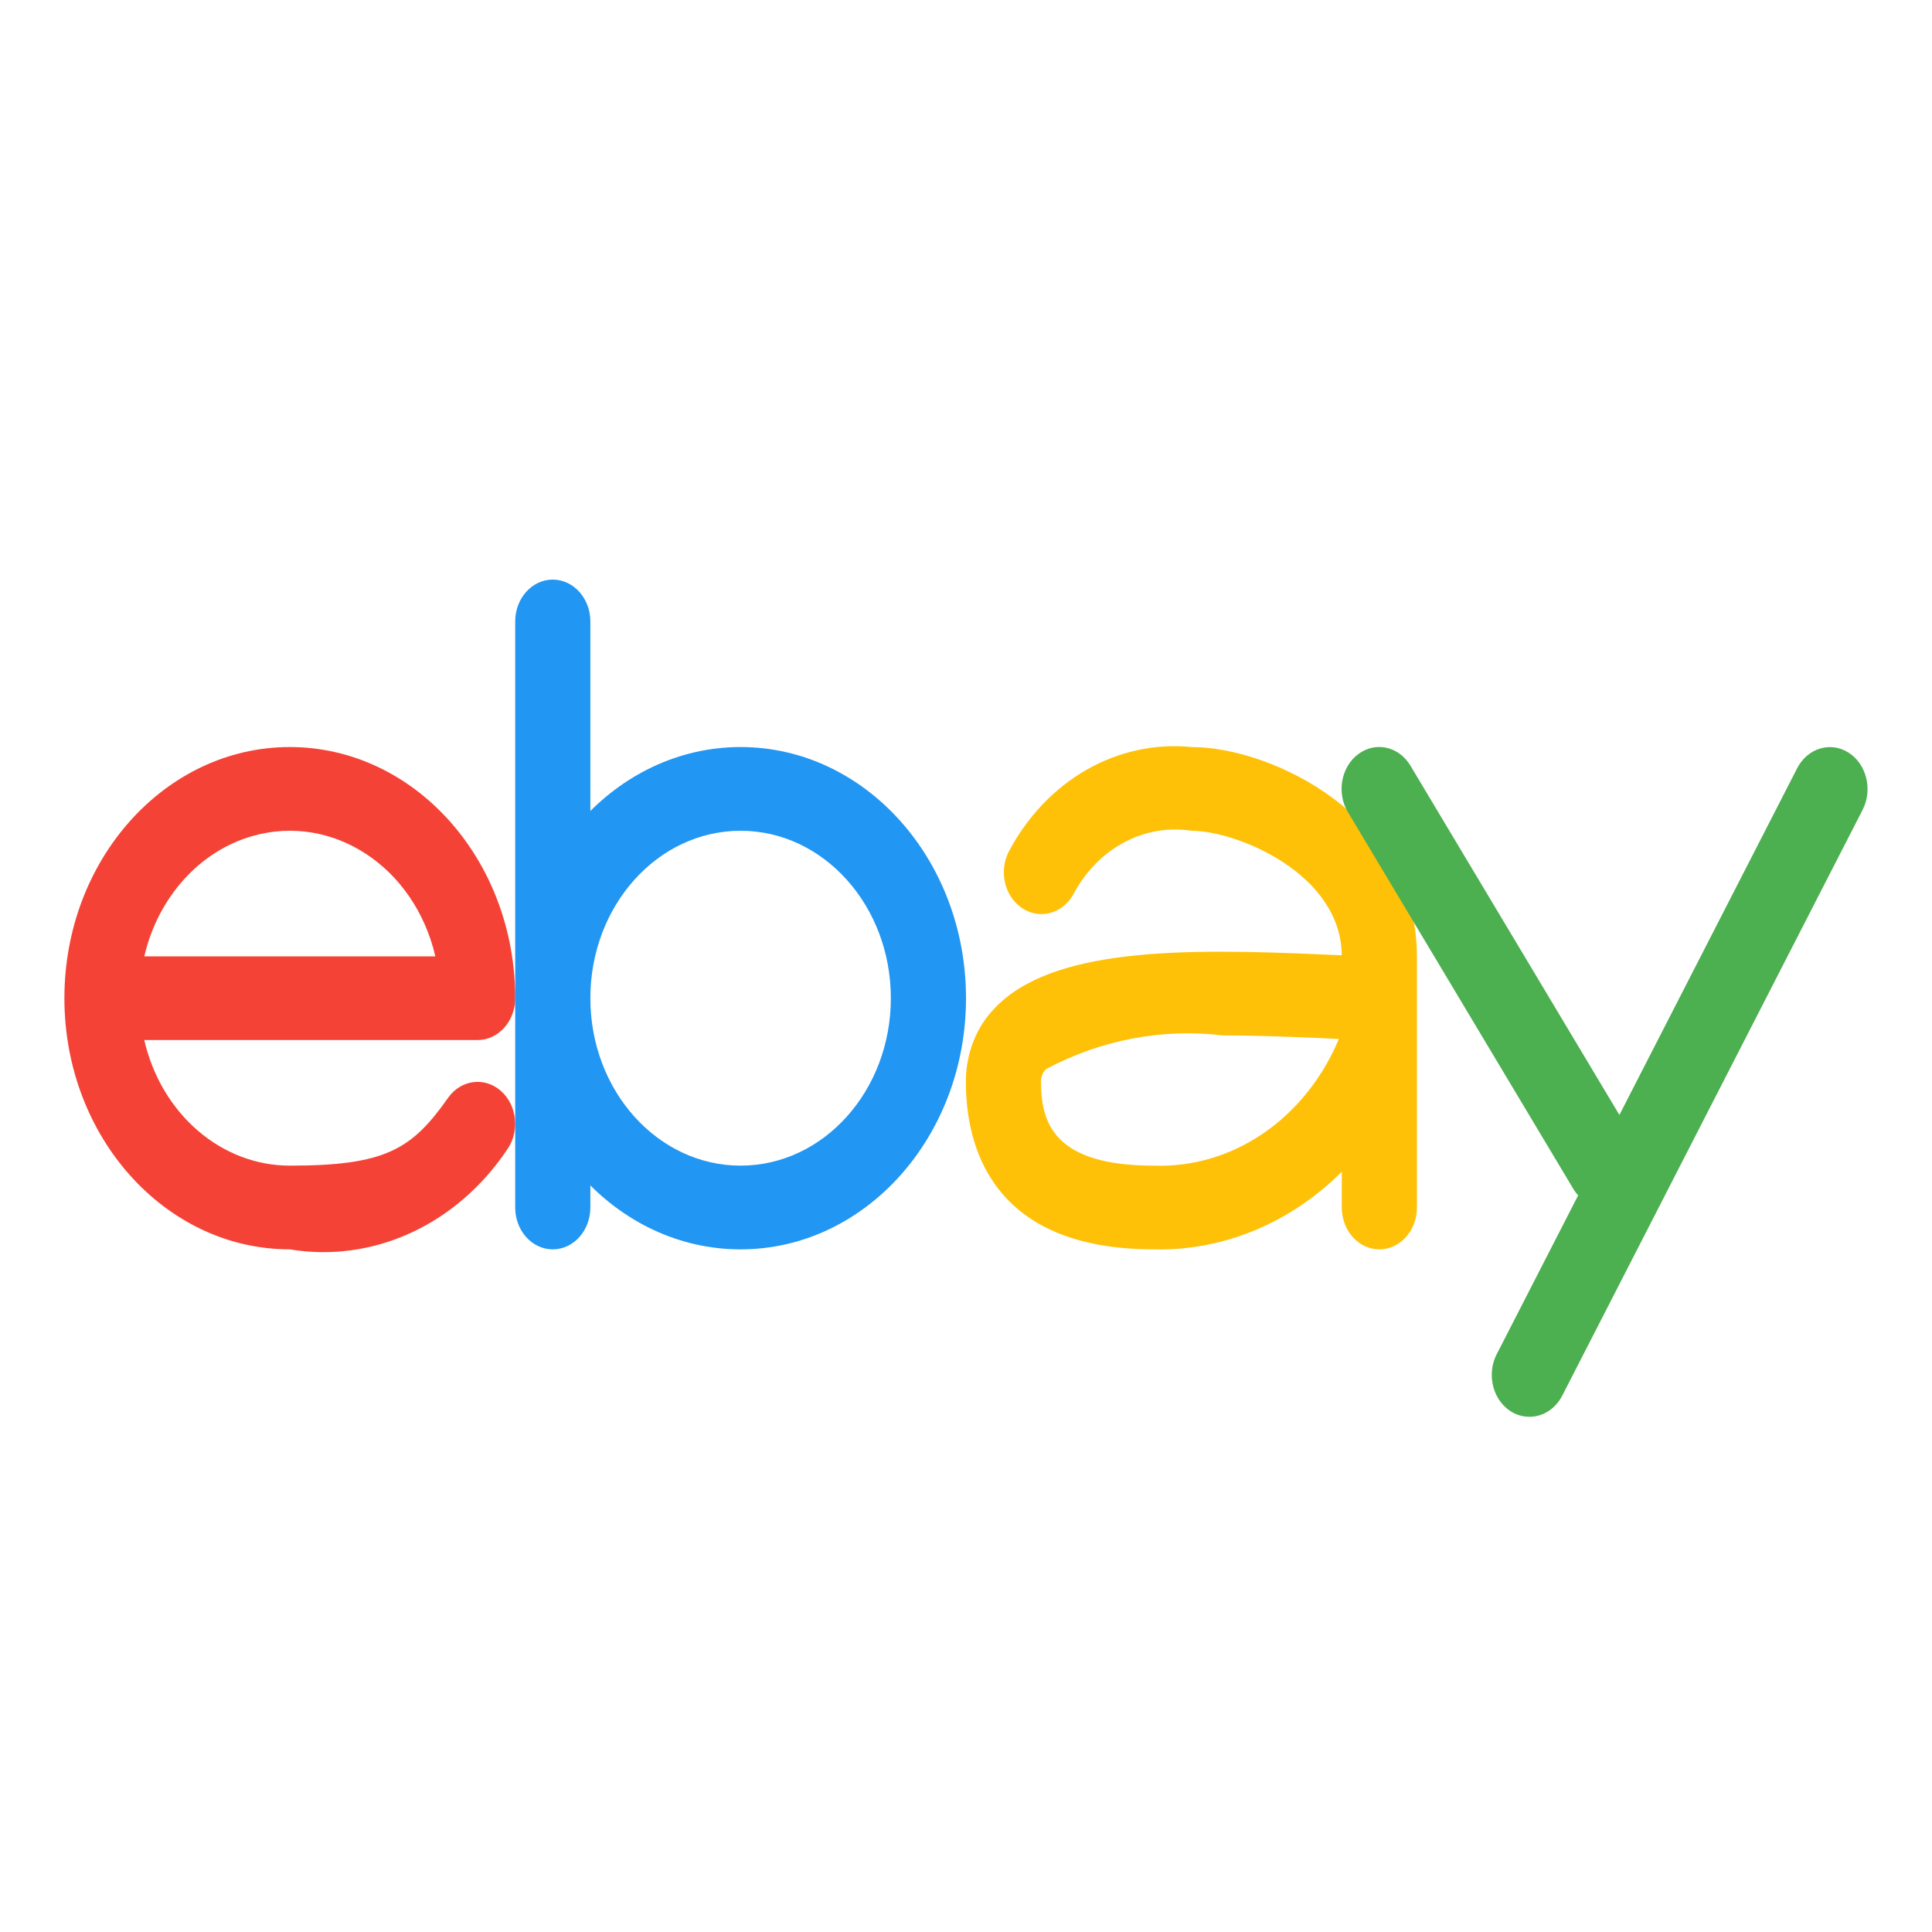 <svg width="30" height="30" viewBox="0 0 30 30" fill="none" xmlns="http://www.w3.org/2000/svg">
<path d="M4.5 19.4C2.567 19.4 1 17.654 1 15.5C1 13.346 2.567 11.6 4.5 11.6C6.433 11.6 8 13.346 8 15.5C8 15.859 7.738 16.15 7.416 16.15H2.24C2.506 17.298 3.436 18.1 4.5 18.1C5.981 18.1 6.393 17.851 6.957 17.048C7.155 16.766 7.522 16.716 7.776 16.938C8.029 17.159 8.074 17.568 7.875 17.851C7.49 18.424 6.973 18.872 6.379 19.144C5.785 19.417 5.136 19.506 4.5 19.4ZM2.24 14.85H6.76C6.437 13.46 5.165 12.624 3.917 12.983C3.514 13.099 3.145 13.333 2.851 13.662C2.556 13.99 2.345 14.4 2.241 14.85H2.24Z" fill="#F44336"/>
<path d="M11.5 19.4C9.567 19.4 8 17.654 8 15.5C8 13.346 9.567 11.6 11.5 11.6C13.433 11.6 15 13.346 15 15.5C15 17.654 13.433 19.4 11.5 19.4ZM11.5 12.9C10.211 12.9 9.167 14.064 9.167 15.5C9.167 16.936 10.211 18.1 11.5 18.1C12.788 18.1 13.833 16.936 13.833 15.5C13.833 14.064 12.788 12.9 11.5 12.9Z" fill="#2196F3"/>
<path d="M8.583 19.4C8.261 19.4 8 19.109 8 18.75V9.65C8 9.291 8.261 9 8.583 9C8.905 9 9.167 9.291 9.167 9.65V18.75C9.167 19.109 8.905 19.4 8.583 19.4Z" fill="#2196F3"/>
<path d="M21.419 19.4C21.096 19.4 20.835 19.109 20.835 18.75V14.85C20.835 13.564 19.202 12.9 18.502 12.9C18.147 12.845 17.785 12.906 17.46 13.078C17.136 13.249 16.864 13.523 16.679 13.865C16.52 14.177 16.164 14.286 15.883 14.109C15.607 13.935 15.507 13.547 15.658 13.236C15.943 12.69 16.363 12.246 16.866 11.956C17.37 11.667 17.938 11.543 18.502 11.6C19.759 11.6 22.002 12.686 22.002 14.85V18.75C22.002 19.109 21.741 19.4 21.419 19.4Z" fill="#FFC107"/>
<path d="M17.915 19.4C15.377 19.4 14.998 17.771 14.998 16.8C14.997 16.587 15.035 16.376 15.111 16.181C15.186 15.985 15.297 15.809 15.437 15.664C16.322 14.716 18.353 14.723 20.542 14.821C20.885 14.837 21.185 14.85 21.414 14.85C21.517 14.85 21.618 14.88 21.706 14.937C21.795 14.994 21.869 15.076 21.92 15.175C21.971 15.274 21.998 15.387 21.998 15.501C21.998 15.615 21.971 15.727 21.92 15.826C21.961 15.906 21.986 15.994 21.995 16.085C22.003 16.176 21.994 16.268 21.969 16.355C21.331 18.224 19.708 19.443 17.915 19.4ZM18.992 16.078C18.052 15.965 17.101 16.145 16.246 16.599C16.22 16.623 16.198 16.654 16.184 16.689C16.17 16.724 16.163 16.762 16.165 16.8C16.165 17.442 16.372 18.1 17.915 18.1C18.514 18.122 19.106 17.947 19.617 17.598C20.128 17.248 20.536 16.739 20.79 16.133L20.495 16.119C20.099 16.103 19.557 16.078 18.992 16.078Z" fill="#FFC107"/>
<path d="M24.915 18.75C24.819 18.75 24.725 18.724 24.64 18.673C24.555 18.622 24.483 18.549 24.43 18.46L20.93 12.61C20.751 12.312 20.824 11.908 21.092 11.709C21.36 11.509 21.722 11.59 21.901 11.889L25.401 17.739C25.579 18.038 25.506 18.441 25.238 18.64C25.142 18.711 25.03 18.749 24.915 18.749V18.75Z" fill="#4CAF50"/>
<path d="M23.748 22C23.426 22.001 23.165 21.71 23.164 21.351C23.164 21.238 23.19 21.126 23.241 21.028L27.907 11.928C28.068 11.616 28.426 11.508 28.706 11.688C28.986 11.867 29.082 12.266 28.921 12.578L24.255 21.678C24.203 21.776 24.129 21.858 24.04 21.914C23.951 21.971 23.851 22 23.748 22Z" fill="#4CAF50"/>
</svg>
